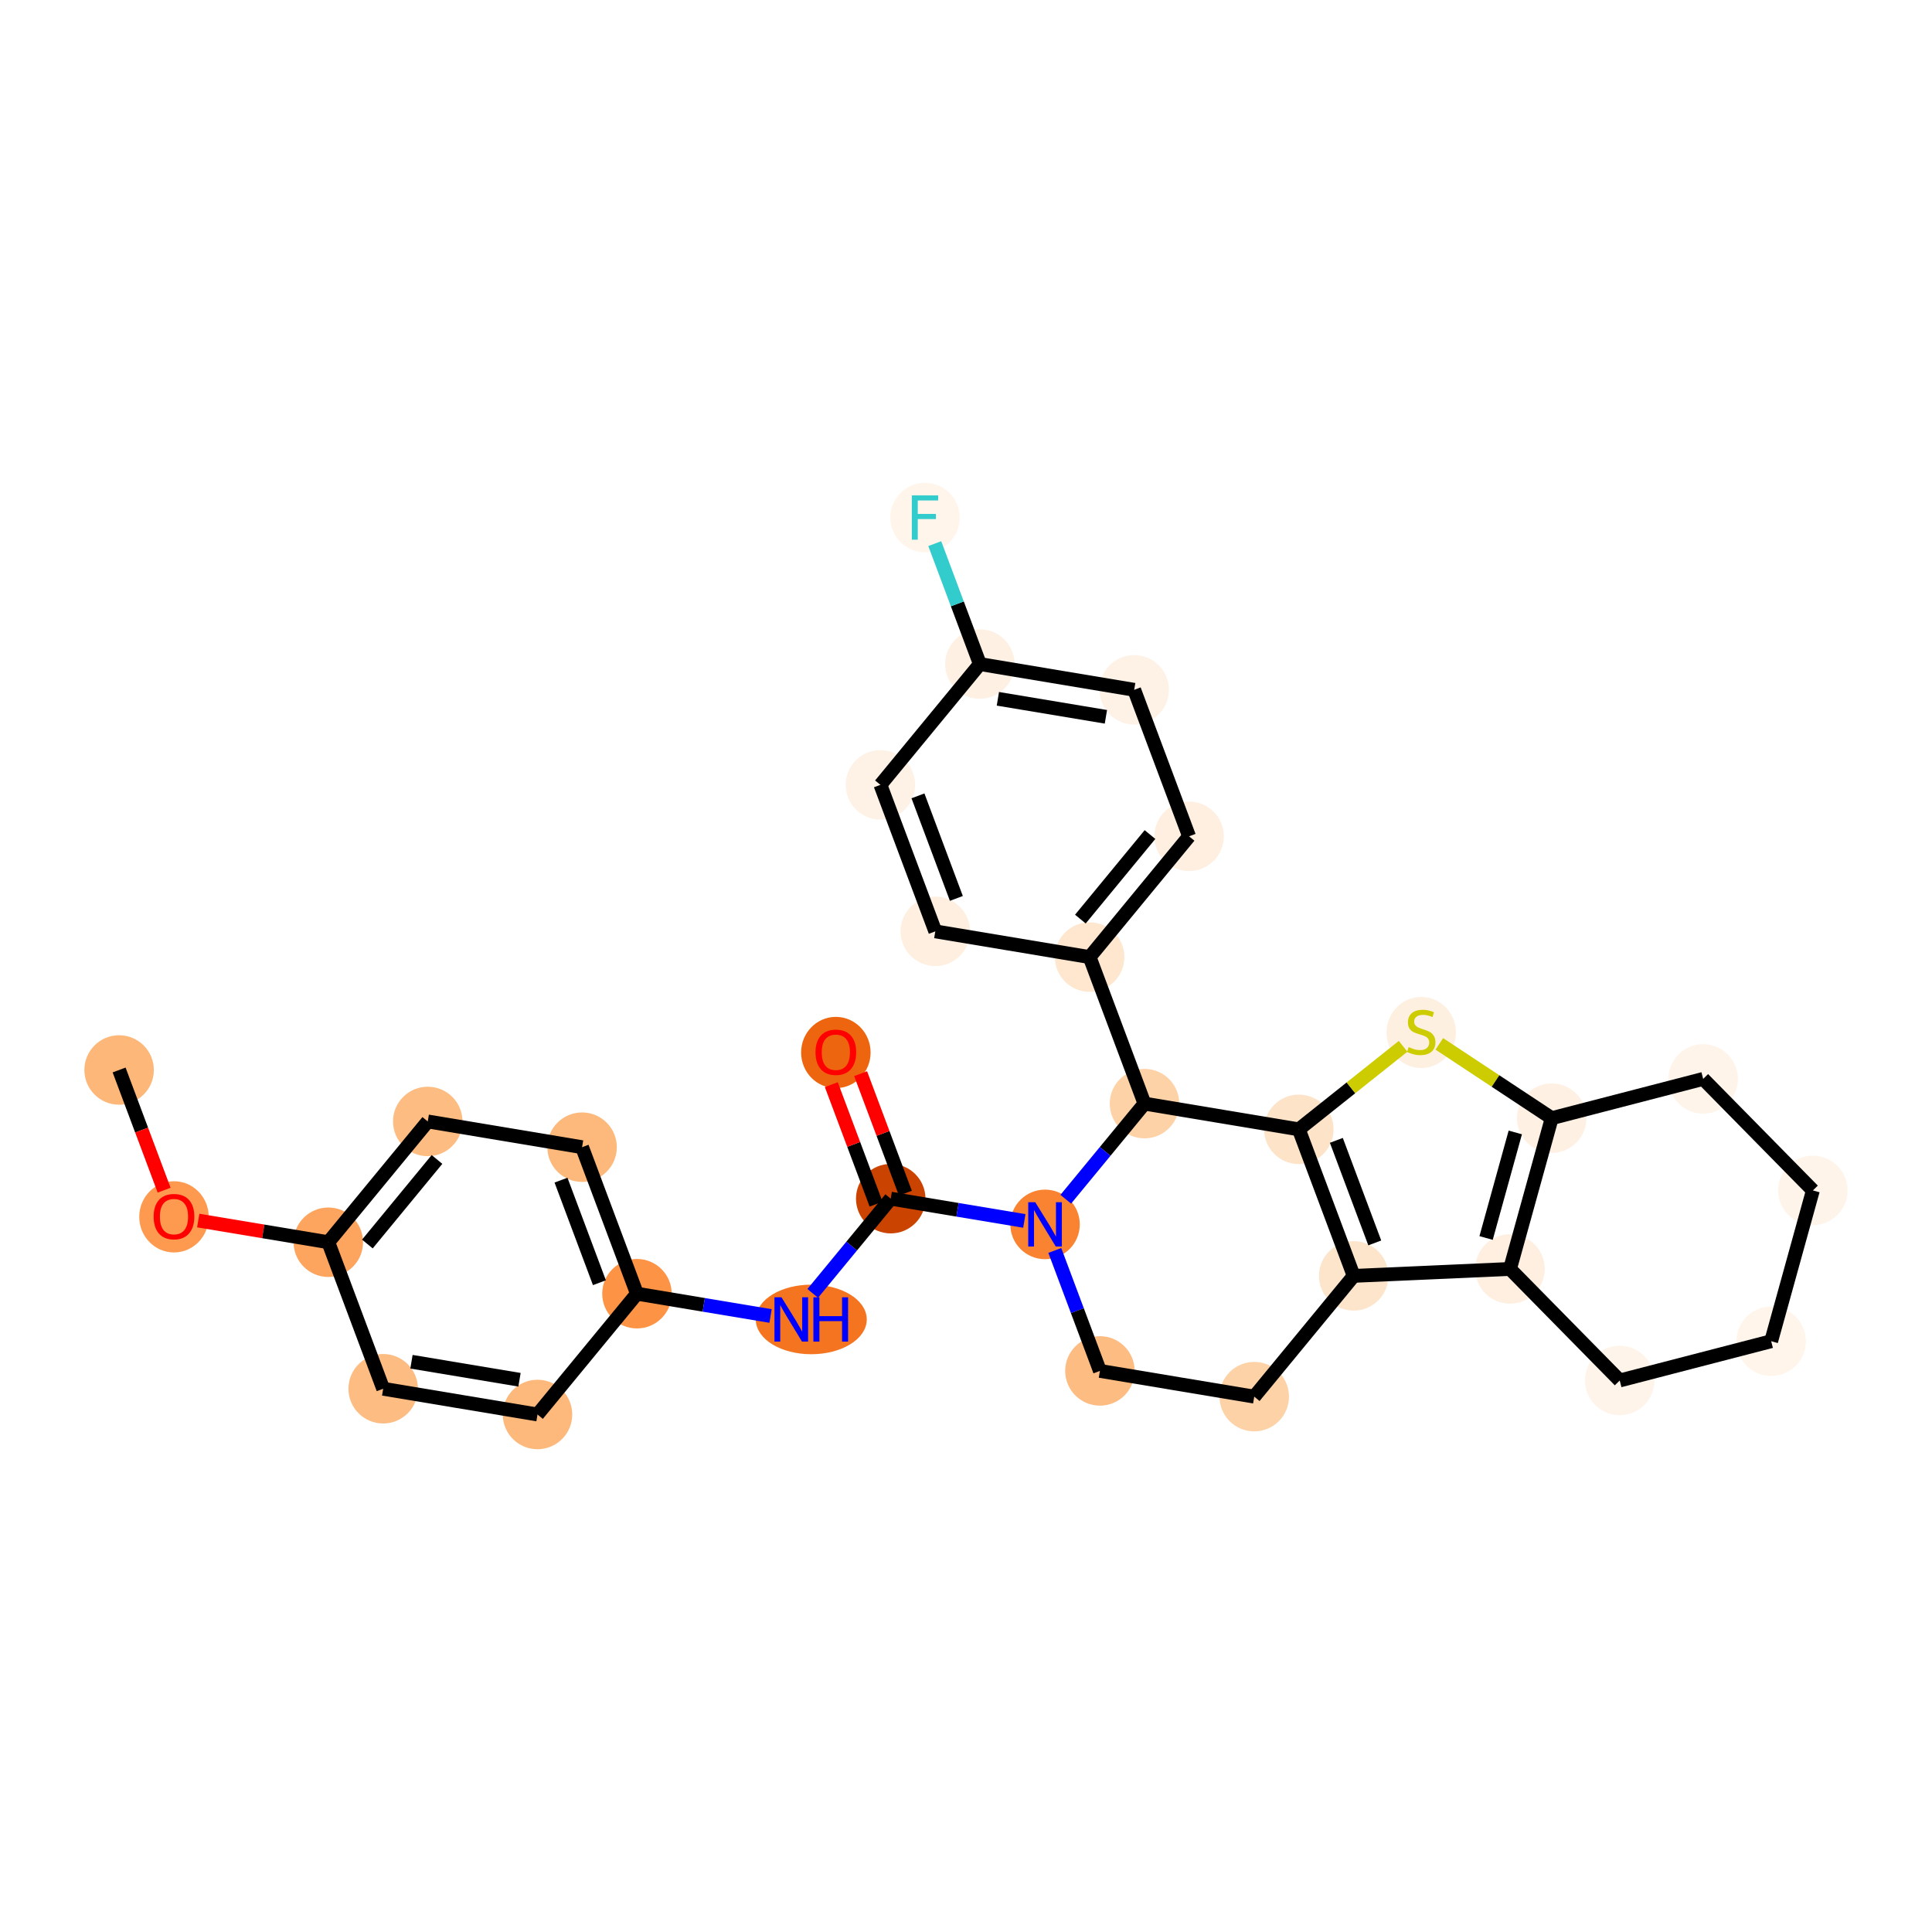<?xml version='1.0' encoding='iso-8859-1'?>
<svg version='1.1' baseProfile='full'
              xmlns='http://www.w3.org/2000/svg'
                      xmlns:rdkit='http://www.rdkit.org/xml'
                      xmlns:xlink='http://www.w3.org/1999/xlink'
                  xml:space='preserve'
width='280px' height='280px' viewBox='0 0 280 280'>
<!-- END OF HEADER -->
<rect style='opacity:1.0;fill:#FFFFFF;stroke:none' width='280' height='280' x='0' y='0'> </rect>
<ellipse cx='17.262' cy='155.07' rx='4.535' ry='4.535'  style='fill:#FDB779;fill-rule:evenodd;stroke:#FDB779;stroke-width:1.0px;stroke-linecap:butt;stroke-linejoin:miter;stroke-opacity:1' />
<ellipse cx='25.215' cy='176.354' rx='4.535' ry='4.662'  style='fill:#FD9A4F;fill-rule:evenodd;stroke:#FD9A4F;stroke-width:1.0px;stroke-linecap:butt;stroke-linejoin:miter;stroke-opacity:1' />
<ellipse cx='47.581' cy='180.034' rx='4.535' ry='4.535'  style='fill:#FDA55E;fill-rule:evenodd;stroke:#FDA55E;stroke-width:1.0px;stroke-linecap:butt;stroke-linejoin:miter;stroke-opacity:1' />
<ellipse cx='61.993' cy='162.53' rx='4.535' ry='4.535'  style='fill:#FDBC82;fill-rule:evenodd;stroke:#FDBC82;stroke-width:1.0px;stroke-linecap:butt;stroke-linejoin:miter;stroke-opacity:1' />
<ellipse cx='84.359' cy='166.259' rx='4.535' ry='4.535'  style='fill:#FDB87B;fill-rule:evenodd;stroke:#FDB87B;stroke-width:1.0px;stroke-linecap:butt;stroke-linejoin:miter;stroke-opacity:1' />
<ellipse cx='92.312' cy='187.493' rx='4.535' ry='4.535'  style='fill:#FD9345;fill-rule:evenodd;stroke:#FD9345;stroke-width:1.0px;stroke-linecap:butt;stroke-linejoin:miter;stroke-opacity:1' />
<ellipse cx='117.575' cy='191.223' rx='7.542' ry='4.541'  style='fill:#F47420;fill-rule:evenodd;stroke:#F47420;stroke-width:1.0px;stroke-linecap:butt;stroke-linejoin:miter;stroke-opacity:1' />
<ellipse cx='129.09' cy='173.719' rx='4.535' ry='4.535'  style='fill:#CB4301;fill-rule:evenodd;stroke:#CB4301;stroke-width:1.0px;stroke-linecap:butt;stroke-linejoin:miter;stroke-opacity:1' />
<ellipse cx='121.138' cy='152.535' rx='4.535' ry='4.662'  style='fill:#EE6510;fill-rule:evenodd;stroke:#EE6510;stroke-width:1.0px;stroke-linecap:butt;stroke-linejoin:miter;stroke-opacity:1' />
<ellipse cx='151.456' cy='177.449' rx='4.535' ry='4.541'  style='fill:#F98331;fill-rule:evenodd;stroke:#F98331;stroke-width:1.0px;stroke-linecap:butt;stroke-linejoin:miter;stroke-opacity:1' />
<ellipse cx='159.409' cy='198.683' rx='4.535' ry='4.535'  style='fill:#FDBC82;fill-rule:evenodd;stroke:#FDBC82;stroke-width:1.0px;stroke-linecap:butt;stroke-linejoin:miter;stroke-opacity:1' />
<ellipse cx='181.774' cy='202.412' rx='4.535' ry='4.535'  style='fill:#FDD2A7;fill-rule:evenodd;stroke:#FDD2A7;stroke-width:1.0px;stroke-linecap:butt;stroke-linejoin:miter;stroke-opacity:1' />
<ellipse cx='196.187' cy='184.908' rx='4.535' ry='4.535'  style='fill:#FDE5CC;fill-rule:evenodd;stroke:#FDE5CC;stroke-width:1.0px;stroke-linecap:butt;stroke-linejoin:miter;stroke-opacity:1' />
<ellipse cx='188.235' cy='163.674' rx='4.535' ry='4.535'  style='fill:#FDE3C8;fill-rule:evenodd;stroke:#FDE3C8;stroke-width:1.0px;stroke-linecap:butt;stroke-linejoin:miter;stroke-opacity:1' />
<ellipse cx='205.972' cy='149.635' rx='4.535' ry='4.65'  style='fill:#FEF0E1;fill-rule:evenodd;stroke:#FEF0E1;stroke-width:1.0px;stroke-linecap:butt;stroke-linejoin:miter;stroke-opacity:1' />
<ellipse cx='224.887' cy='162.053' rx='4.535' ry='4.535'  style='fill:#FEF1E3;fill-rule:evenodd;stroke:#FEF1E3;stroke-width:1.0px;stroke-linecap:butt;stroke-linejoin:miter;stroke-opacity:1' />
<ellipse cx='218.84' cy='183.906' rx='4.535' ry='4.535'  style='fill:#FEEFE0;fill-rule:evenodd;stroke:#FEEFE0;stroke-width:1.0px;stroke-linecap:butt;stroke-linejoin:miter;stroke-opacity:1' />
<ellipse cx='234.742' cy='200.07' rx='4.535' ry='4.535'  style='fill:#FEF4E9;fill-rule:evenodd;stroke:#FEF4E9;stroke-width:1.0px;stroke-linecap:butt;stroke-linejoin:miter;stroke-opacity:1' />
<ellipse cx='256.691' cy='194.38' rx='4.535' ry='4.535'  style='fill:#FFF5EB;fill-rule:evenodd;stroke:#FFF5EB;stroke-width:1.0px;stroke-linecap:butt;stroke-linejoin:miter;stroke-opacity:1' />
<ellipse cx='262.738' cy='172.527' rx='4.535' ry='4.535'  style='fill:#FEF4EA;fill-rule:evenodd;stroke:#FEF4EA;stroke-width:1.0px;stroke-linecap:butt;stroke-linejoin:miter;stroke-opacity:1' />
<ellipse cx='246.836' cy='156.363' rx='4.535' ry='4.535'  style='fill:#FEF4EA;fill-rule:evenodd;stroke:#FEF4EA;stroke-width:1.0px;stroke-linecap:butt;stroke-linejoin:miter;stroke-opacity:1' />
<ellipse cx='165.869' cy='159.944' rx='4.535' ry='4.535'  style='fill:#FDD2A7;fill-rule:evenodd;stroke:#FDD2A7;stroke-width:1.0px;stroke-linecap:butt;stroke-linejoin:miter;stroke-opacity:1' />
<ellipse cx='157.916' cy='138.71' rx='4.535' ry='4.535'  style='fill:#FEE6CF;fill-rule:evenodd;stroke:#FEE6CF;stroke-width:1.0px;stroke-linecap:butt;stroke-linejoin:miter;stroke-opacity:1' />
<ellipse cx='172.329' cy='121.206' rx='4.535' ry='4.535'  style='fill:#FEEFE0;fill-rule:evenodd;stroke:#FEEFE0;stroke-width:1.0px;stroke-linecap:butt;stroke-linejoin:miter;stroke-opacity:1' />
<ellipse cx='164.376' cy='99.972' rx='4.535' ry='4.535'  style='fill:#FEF2E6;fill-rule:evenodd;stroke:#FEF2E6;stroke-width:1.0px;stroke-linecap:butt;stroke-linejoin:miter;stroke-opacity:1' />
<ellipse cx='142.011' cy='96.242' rx='4.535' ry='4.535'  style='fill:#FEF1E3;fill-rule:evenodd;stroke:#FEF1E3;stroke-width:1.0px;stroke-linecap:butt;stroke-linejoin:miter;stroke-opacity:1' />
<ellipse cx='134.058' cy='75.008' rx='4.535' ry='4.541'  style='fill:#FFF5EB;fill-rule:evenodd;stroke:#FFF5EB;stroke-width:1.0px;stroke-linecap:butt;stroke-linejoin:miter;stroke-opacity:1' />
<ellipse cx='127.598' cy='113.746' rx='4.535' ry='4.535'  style='fill:#FEF2E6;fill-rule:evenodd;stroke:#FEF2E6;stroke-width:1.0px;stroke-linecap:butt;stroke-linejoin:miter;stroke-opacity:1' />
<ellipse cx='135.551' cy='134.98' rx='4.535' ry='4.535'  style='fill:#FEEFE0;fill-rule:evenodd;stroke:#FEEFE0;stroke-width:1.0px;stroke-linecap:butt;stroke-linejoin:miter;stroke-opacity:1' />
<ellipse cx='77.899' cy='204.998' rx='4.535' ry='4.535'  style='fill:#FDB87B;fill-rule:evenodd;stroke:#FDB87B;stroke-width:1.0px;stroke-linecap:butt;stroke-linejoin:miter;stroke-opacity:1' />
<ellipse cx='55.533' cy='201.268' rx='4.535' ry='4.535'  style='fill:#FDBC82;fill-rule:evenodd;stroke:#FDBC82;stroke-width:1.0px;stroke-linecap:butt;stroke-linejoin:miter;stroke-opacity:1' />
<path class='bond-0 atom-0 atom-1' d='M 17.262,155.07 L 20.524,163.78' style='fill:none;fill-rule:evenodd;stroke:#000000;stroke-width:2.0px;stroke-linecap:butt;stroke-linejoin:miter;stroke-opacity:1' />
<path class='bond-0 atom-0 atom-1' d='M 20.524,163.78 L 23.787,172.49' style='fill:none;fill-rule:evenodd;stroke:#FF0000;stroke-width:2.0px;stroke-linecap:butt;stroke-linejoin:miter;stroke-opacity:1' />
<path class='bond-1 atom-1 atom-2' d='M 28.73,176.89 L 38.155,178.462' style='fill:none;fill-rule:evenodd;stroke:#FF0000;stroke-width:2.0px;stroke-linecap:butt;stroke-linejoin:miter;stroke-opacity:1' />
<path class='bond-1 atom-1 atom-2' d='M 38.155,178.462 L 47.581,180.034' style='fill:none;fill-rule:evenodd;stroke:#000000;stroke-width:2.0px;stroke-linecap:butt;stroke-linejoin:miter;stroke-opacity:1' />
<path class='bond-2 atom-2 atom-3' d='M 47.581,180.034 L 61.993,162.53' style='fill:none;fill-rule:evenodd;stroke:#000000;stroke-width:2.0px;stroke-linecap:butt;stroke-linejoin:miter;stroke-opacity:1' />
<path class='bond-2 atom-2 atom-3' d='M 53.243,180.291 L 63.332,168.038' style='fill:none;fill-rule:evenodd;stroke:#000000;stroke-width:2.0px;stroke-linecap:butt;stroke-linejoin:miter;stroke-opacity:1' />
<path class='bond-30 atom-30 atom-2' d='M 55.533,201.268 L 47.581,180.034' style='fill:none;fill-rule:evenodd;stroke:#000000;stroke-width:2.0px;stroke-linecap:butt;stroke-linejoin:miter;stroke-opacity:1' />
<path class='bond-3 atom-3 atom-4' d='M 61.993,162.53 L 84.359,166.259' style='fill:none;fill-rule:evenodd;stroke:#000000;stroke-width:2.0px;stroke-linecap:butt;stroke-linejoin:miter;stroke-opacity:1' />
<path class='bond-4 atom-4 atom-5' d='M 84.359,166.259 L 92.312,187.493' style='fill:none;fill-rule:evenodd;stroke:#000000;stroke-width:2.0px;stroke-linecap:butt;stroke-linejoin:miter;stroke-opacity:1' />
<path class='bond-4 atom-4 atom-5' d='M 81.305,171.035 L 86.872,185.899' style='fill:none;fill-rule:evenodd;stroke:#000000;stroke-width:2.0px;stroke-linecap:butt;stroke-linejoin:miter;stroke-opacity:1' />
<path class='bond-5 atom-5 atom-6' d='M 92.312,187.493 L 101.994,189.108' style='fill:none;fill-rule:evenodd;stroke:#000000;stroke-width:2.0px;stroke-linecap:butt;stroke-linejoin:miter;stroke-opacity:1' />
<path class='bond-5 atom-5 atom-6' d='M 101.994,189.108 L 111.675,190.723' style='fill:none;fill-rule:evenodd;stroke:#0000FF;stroke-width:2.0px;stroke-linecap:butt;stroke-linejoin:miter;stroke-opacity:1' />
<path class='bond-28 atom-5 atom-29' d='M 92.312,187.493 L 77.899,204.998' style='fill:none;fill-rule:evenodd;stroke:#000000;stroke-width:2.0px;stroke-linecap:butt;stroke-linejoin:miter;stroke-opacity:1' />
<path class='bond-6 atom-6 atom-7' d='M 117.788,187.446 L 123.439,180.582' style='fill:none;fill-rule:evenodd;stroke:#0000FF;stroke-width:2.0px;stroke-linecap:butt;stroke-linejoin:miter;stroke-opacity:1' />
<path class='bond-6 atom-6 atom-7' d='M 123.439,180.582 L 129.09,173.719' style='fill:none;fill-rule:evenodd;stroke:#000000;stroke-width:2.0px;stroke-linecap:butt;stroke-linejoin:miter;stroke-opacity:1' />
<path class='bond-7 atom-7 atom-8' d='M 131.214,172.924 L 127.97,164.263' style='fill:none;fill-rule:evenodd;stroke:#000000;stroke-width:2.0px;stroke-linecap:butt;stroke-linejoin:miter;stroke-opacity:1' />
<path class='bond-7 atom-7 atom-8' d='M 127.97,164.263 L 124.727,155.603' style='fill:none;fill-rule:evenodd;stroke:#FF0000;stroke-width:2.0px;stroke-linecap:butt;stroke-linejoin:miter;stroke-opacity:1' />
<path class='bond-7 atom-7 atom-8' d='M 126.967,174.514 L 123.723,165.854' style='fill:none;fill-rule:evenodd;stroke:#000000;stroke-width:2.0px;stroke-linecap:butt;stroke-linejoin:miter;stroke-opacity:1' />
<path class='bond-7 atom-7 atom-8' d='M 123.723,165.854 L 120.48,157.194' style='fill:none;fill-rule:evenodd;stroke:#FF0000;stroke-width:2.0px;stroke-linecap:butt;stroke-linejoin:miter;stroke-opacity:1' />
<path class='bond-8 atom-7 atom-9' d='M 129.09,173.719 L 138.772,175.333' style='fill:none;fill-rule:evenodd;stroke:#000000;stroke-width:2.0px;stroke-linecap:butt;stroke-linejoin:miter;stroke-opacity:1' />
<path class='bond-8 atom-7 atom-9' d='M 138.772,175.333 L 148.454,176.948' style='fill:none;fill-rule:evenodd;stroke:#0000FF;stroke-width:2.0px;stroke-linecap:butt;stroke-linejoin:miter;stroke-opacity:1' />
<path class='bond-9 atom-9 atom-10' d='M 152.871,181.226 L 156.14,189.954' style='fill:none;fill-rule:evenodd;stroke:#0000FF;stroke-width:2.0px;stroke-linecap:butt;stroke-linejoin:miter;stroke-opacity:1' />
<path class='bond-9 atom-9 atom-10' d='M 156.14,189.954 L 159.409,198.683' style='fill:none;fill-rule:evenodd;stroke:#000000;stroke-width:2.0px;stroke-linecap:butt;stroke-linejoin:miter;stroke-opacity:1' />
<path class='bond-31 atom-21 atom-9' d='M 165.869,159.944 L 160.164,166.873' style='fill:none;fill-rule:evenodd;stroke:#000000;stroke-width:2.0px;stroke-linecap:butt;stroke-linejoin:miter;stroke-opacity:1' />
<path class='bond-31 atom-21 atom-9' d='M 160.164,166.873 L 154.458,173.803' style='fill:none;fill-rule:evenodd;stroke:#0000FF;stroke-width:2.0px;stroke-linecap:butt;stroke-linejoin:miter;stroke-opacity:1' />
<path class='bond-10 atom-10 atom-11' d='M 159.409,198.683 L 181.774,202.412' style='fill:none;fill-rule:evenodd;stroke:#000000;stroke-width:2.0px;stroke-linecap:butt;stroke-linejoin:miter;stroke-opacity:1' />
<path class='bond-11 atom-11 atom-12' d='M 181.774,202.412 L 196.187,184.908' style='fill:none;fill-rule:evenodd;stroke:#000000;stroke-width:2.0px;stroke-linecap:butt;stroke-linejoin:miter;stroke-opacity:1' />
<path class='bond-12 atom-12 atom-13' d='M 196.187,184.908 L 188.235,163.674' style='fill:none;fill-rule:evenodd;stroke:#000000;stroke-width:2.0px;stroke-linecap:butt;stroke-linejoin:miter;stroke-opacity:1' />
<path class='bond-12 atom-12 atom-13' d='M 199.241,180.132 L 193.674,165.269' style='fill:none;fill-rule:evenodd;stroke:#000000;stroke-width:2.0px;stroke-linecap:butt;stroke-linejoin:miter;stroke-opacity:1' />
<path class='bond-33 atom-16 atom-12' d='M 218.84,183.906 L 196.187,184.908' style='fill:none;fill-rule:evenodd;stroke:#000000;stroke-width:2.0px;stroke-linecap:butt;stroke-linejoin:miter;stroke-opacity:1' />
<path class='bond-13 atom-13 atom-14' d='M 188.235,163.674 L 195.79,157.657' style='fill:none;fill-rule:evenodd;stroke:#000000;stroke-width:2.0px;stroke-linecap:butt;stroke-linejoin:miter;stroke-opacity:1' />
<path class='bond-13 atom-13 atom-14' d='M 195.79,157.657 L 203.346,151.64' style='fill:none;fill-rule:evenodd;stroke:#CCCC00;stroke-width:2.0px;stroke-linecap:butt;stroke-linejoin:miter;stroke-opacity:1' />
<path class='bond-20 atom-13 atom-21' d='M 188.235,163.674 L 165.869,159.944' style='fill:none;fill-rule:evenodd;stroke:#000000;stroke-width:2.0px;stroke-linecap:butt;stroke-linejoin:miter;stroke-opacity:1' />
<path class='bond-14 atom-14 atom-15' d='M 208.598,151.285 L 216.742,156.669' style='fill:none;fill-rule:evenodd;stroke:#CCCC00;stroke-width:2.0px;stroke-linecap:butt;stroke-linejoin:miter;stroke-opacity:1' />
<path class='bond-14 atom-14 atom-15' d='M 216.742,156.669 L 224.887,162.053' style='fill:none;fill-rule:evenodd;stroke:#000000;stroke-width:2.0px;stroke-linecap:butt;stroke-linejoin:miter;stroke-opacity:1' />
<path class='bond-15 atom-15 atom-16' d='M 224.887,162.053 L 218.84,183.906' style='fill:none;fill-rule:evenodd;stroke:#000000;stroke-width:2.0px;stroke-linecap:butt;stroke-linejoin:miter;stroke-opacity:1' />
<path class='bond-15 atom-15 atom-16' d='M 219.609,164.122 L 215.376,179.419' style='fill:none;fill-rule:evenodd;stroke:#000000;stroke-width:2.0px;stroke-linecap:butt;stroke-linejoin:miter;stroke-opacity:1' />
<path class='bond-34 atom-20 atom-15' d='M 246.836,156.363 L 224.887,162.053' style='fill:none;fill-rule:evenodd;stroke:#000000;stroke-width:2.0px;stroke-linecap:butt;stroke-linejoin:miter;stroke-opacity:1' />
<path class='bond-16 atom-16 atom-17' d='M 218.84,183.906 L 234.742,200.07' style='fill:none;fill-rule:evenodd;stroke:#000000;stroke-width:2.0px;stroke-linecap:butt;stroke-linejoin:miter;stroke-opacity:1' />
<path class='bond-17 atom-17 atom-18' d='M 234.742,200.07 L 256.691,194.38' style='fill:none;fill-rule:evenodd;stroke:#000000;stroke-width:2.0px;stroke-linecap:butt;stroke-linejoin:miter;stroke-opacity:1' />
<path class='bond-18 atom-18 atom-19' d='M 256.691,194.38 L 262.738,172.527' style='fill:none;fill-rule:evenodd;stroke:#000000;stroke-width:2.0px;stroke-linecap:butt;stroke-linejoin:miter;stroke-opacity:1' />
<path class='bond-19 atom-19 atom-20' d='M 262.738,172.527 L 246.836,156.363' style='fill:none;fill-rule:evenodd;stroke:#000000;stroke-width:2.0px;stroke-linecap:butt;stroke-linejoin:miter;stroke-opacity:1' />
<path class='bond-21 atom-21 atom-22' d='M 165.869,159.944 L 157.916,138.71' style='fill:none;fill-rule:evenodd;stroke:#000000;stroke-width:2.0px;stroke-linecap:butt;stroke-linejoin:miter;stroke-opacity:1' />
<path class='bond-22 atom-22 atom-23' d='M 157.916,138.71 L 172.329,121.206' style='fill:none;fill-rule:evenodd;stroke:#000000;stroke-width:2.0px;stroke-linecap:butt;stroke-linejoin:miter;stroke-opacity:1' />
<path class='bond-22 atom-22 atom-23' d='M 156.577,133.202 L 166.666,120.949' style='fill:none;fill-rule:evenodd;stroke:#000000;stroke-width:2.0px;stroke-linecap:butt;stroke-linejoin:miter;stroke-opacity:1' />
<path class='bond-32 atom-28 atom-22' d='M 135.551,134.98 L 157.916,138.71' style='fill:none;fill-rule:evenodd;stroke:#000000;stroke-width:2.0px;stroke-linecap:butt;stroke-linejoin:miter;stroke-opacity:1' />
<path class='bond-23 atom-23 atom-24' d='M 172.329,121.206 L 164.376,99.972' style='fill:none;fill-rule:evenodd;stroke:#000000;stroke-width:2.0px;stroke-linecap:butt;stroke-linejoin:miter;stroke-opacity:1' />
<path class='bond-24 atom-24 atom-25' d='M 164.376,99.972 L 142.011,96.242' style='fill:none;fill-rule:evenodd;stroke:#000000;stroke-width:2.0px;stroke-linecap:butt;stroke-linejoin:miter;stroke-opacity:1' />
<path class='bond-24 atom-24 atom-25' d='M 160.276,103.885 L 144.62,101.275' style='fill:none;fill-rule:evenodd;stroke:#000000;stroke-width:2.0px;stroke-linecap:butt;stroke-linejoin:miter;stroke-opacity:1' />
<path class='bond-25 atom-25 atom-26' d='M 142.011,96.242 L 138.742,87.514' style='fill:none;fill-rule:evenodd;stroke:#000000;stroke-width:2.0px;stroke-linecap:butt;stroke-linejoin:miter;stroke-opacity:1' />
<path class='bond-25 atom-25 atom-26' d='M 138.742,87.514 L 135.473,78.785' style='fill:none;fill-rule:evenodd;stroke:#33CCCC;stroke-width:2.0px;stroke-linecap:butt;stroke-linejoin:miter;stroke-opacity:1' />
<path class='bond-26 atom-25 atom-27' d='M 142.011,96.242 L 127.598,113.746' style='fill:none;fill-rule:evenodd;stroke:#000000;stroke-width:2.0px;stroke-linecap:butt;stroke-linejoin:miter;stroke-opacity:1' />
<path class='bond-27 atom-27 atom-28' d='M 127.598,113.746 L 135.551,134.98' style='fill:none;fill-rule:evenodd;stroke:#000000;stroke-width:2.0px;stroke-linecap:butt;stroke-linejoin:miter;stroke-opacity:1' />
<path class='bond-27 atom-27 atom-28' d='M 133.038,115.341 L 138.604,130.205' style='fill:none;fill-rule:evenodd;stroke:#000000;stroke-width:2.0px;stroke-linecap:butt;stroke-linejoin:miter;stroke-opacity:1' />
<path class='bond-29 atom-29 atom-30' d='M 77.899,204.998 L 55.533,201.268' style='fill:none;fill-rule:evenodd;stroke:#000000;stroke-width:2.0px;stroke-linecap:butt;stroke-linejoin:miter;stroke-opacity:1' />
<path class='bond-29 atom-29 atom-30' d='M 75.29,199.965 L 59.634,197.354' style='fill:none;fill-rule:evenodd;stroke:#000000;stroke-width:2.0px;stroke-linecap:butt;stroke-linejoin:miter;stroke-opacity:1' />
<path  class='atom-1' d='M 22.267 176.322
Q 22.267 174.78, 23.029 173.919
Q 23.791 173.057, 25.215 173.057
Q 26.639 173.057, 27.401 173.919
Q 28.163 174.78, 28.163 176.322
Q 28.163 177.882, 27.392 178.771
Q 26.621 179.651, 25.215 179.651
Q 23.8 179.651, 23.029 178.771
Q 22.267 177.891, 22.267 176.322
M 25.215 178.925
Q 26.195 178.925, 26.721 178.272
Q 27.256 177.61, 27.256 176.322
Q 27.256 175.062, 26.721 174.427
Q 26.195 173.783, 25.215 173.783
Q 24.235 173.783, 23.7 174.418
Q 23.174 175.053, 23.174 176.322
Q 23.174 177.619, 23.7 178.272
Q 24.235 178.925, 25.215 178.925
' fill='#FF0000'/>
<path  class='atom-6' d='M 113.258 188.013
L 115.362 191.414
Q 115.571 191.749, 115.906 192.357
Q 116.242 192.965, 116.26 193.001
L 116.26 188.013
L 117.113 188.013
L 117.113 194.434
L 116.233 194.434
L 113.975 190.715
Q 113.712 190.28, 113.43 189.781
Q 113.158 189.282, 113.077 189.128
L 113.077 194.434
L 112.242 194.434
L 112.242 188.013
L 113.258 188.013
' fill='#0000FF'/>
<path  class='atom-6' d='M 117.884 188.013
L 118.754 188.013
L 118.754 190.743
L 122.038 190.743
L 122.038 188.013
L 122.908 188.013
L 122.908 194.434
L 122.038 194.434
L 122.038 191.468
L 118.754 191.468
L 118.754 194.434
L 117.884 194.434
L 117.884 188.013
' fill='#0000FF'/>
<path  class='atom-8' d='M 118.19 152.503
Q 118.19 150.961, 118.952 150.099
Q 119.714 149.238, 121.138 149.238
Q 122.562 149.238, 123.323 150.099
Q 124.085 150.961, 124.085 152.503
Q 124.085 154.063, 123.314 154.952
Q 122.543 155.832, 121.138 155.832
Q 119.723 155.832, 118.952 154.952
Q 118.19 154.072, 118.19 152.503
M 121.138 155.106
Q 122.117 155.106, 122.643 154.453
Q 123.178 153.791, 123.178 152.503
Q 123.178 151.242, 122.643 150.607
Q 122.117 149.963, 121.138 149.963
Q 120.158 149.963, 119.623 150.598
Q 119.097 151.233, 119.097 152.503
Q 119.097 153.8, 119.623 154.453
Q 120.158 155.106, 121.138 155.106
' fill='#FF0000'/>
<path  class='atom-9' d='M 150.037 174.238
L 152.141 177.639
Q 152.349 177.975, 152.685 178.582
Q 153.021 179.19, 153.039 179.226
L 153.039 174.238
L 153.891 174.238
L 153.891 180.659
L 153.012 180.659
L 150.753 176.941
Q 150.49 176.505, 150.209 176.007
Q 149.937 175.508, 149.855 175.354
L 149.855 180.659
L 149.021 180.659
L 149.021 174.238
L 150.037 174.238
' fill='#0000FF'/>
<path  class='atom-14' d='M 204.158 151.753
Q 204.23 151.78, 204.53 151.907
Q 204.829 152.034, 205.156 152.116
Q 205.491 152.188, 205.818 152.188
Q 206.425 152.188, 206.779 151.898
Q 207.133 151.599, 207.133 151.082
Q 207.133 150.728, 206.951 150.51
Q 206.779 150.293, 206.507 150.175
Q 206.235 150.057, 205.781 149.921
Q 205.21 149.748, 204.865 149.585
Q 204.53 149.422, 204.285 149.077
Q 204.049 148.733, 204.049 148.152
Q 204.049 147.345, 204.593 146.846
Q 205.147 146.347, 206.235 146.347
Q 206.979 146.347, 207.822 146.701
L 207.614 147.399
Q 206.843 147.082, 206.262 147.082
Q 205.636 147.082, 205.292 147.345
Q 204.947 147.599, 204.956 148.043
Q 204.956 148.388, 205.128 148.597
Q 205.31 148.805, 205.564 148.923
Q 205.827 149.041, 206.262 149.177
Q 206.843 149.358, 207.187 149.54
Q 207.532 149.721, 207.777 150.093
Q 208.031 150.456, 208.031 151.082
Q 208.031 151.97, 207.432 152.451
Q 206.843 152.923, 205.854 152.923
Q 205.283 152.923, 204.847 152.796
Q 204.421 152.678, 203.913 152.469
L 204.158 151.753
' fill='#CCCC00'/>
<path  class='atom-26' d='M 132.149 71.797
L 135.967 71.797
L 135.967 72.532
L 133.01 72.532
L 133.01 74.482
L 135.641 74.482
L 135.641 75.226
L 133.01 75.226
L 133.01 78.219
L 132.149 78.219
L 132.149 71.797
' fill='#33CCCC'/>
</svg>
